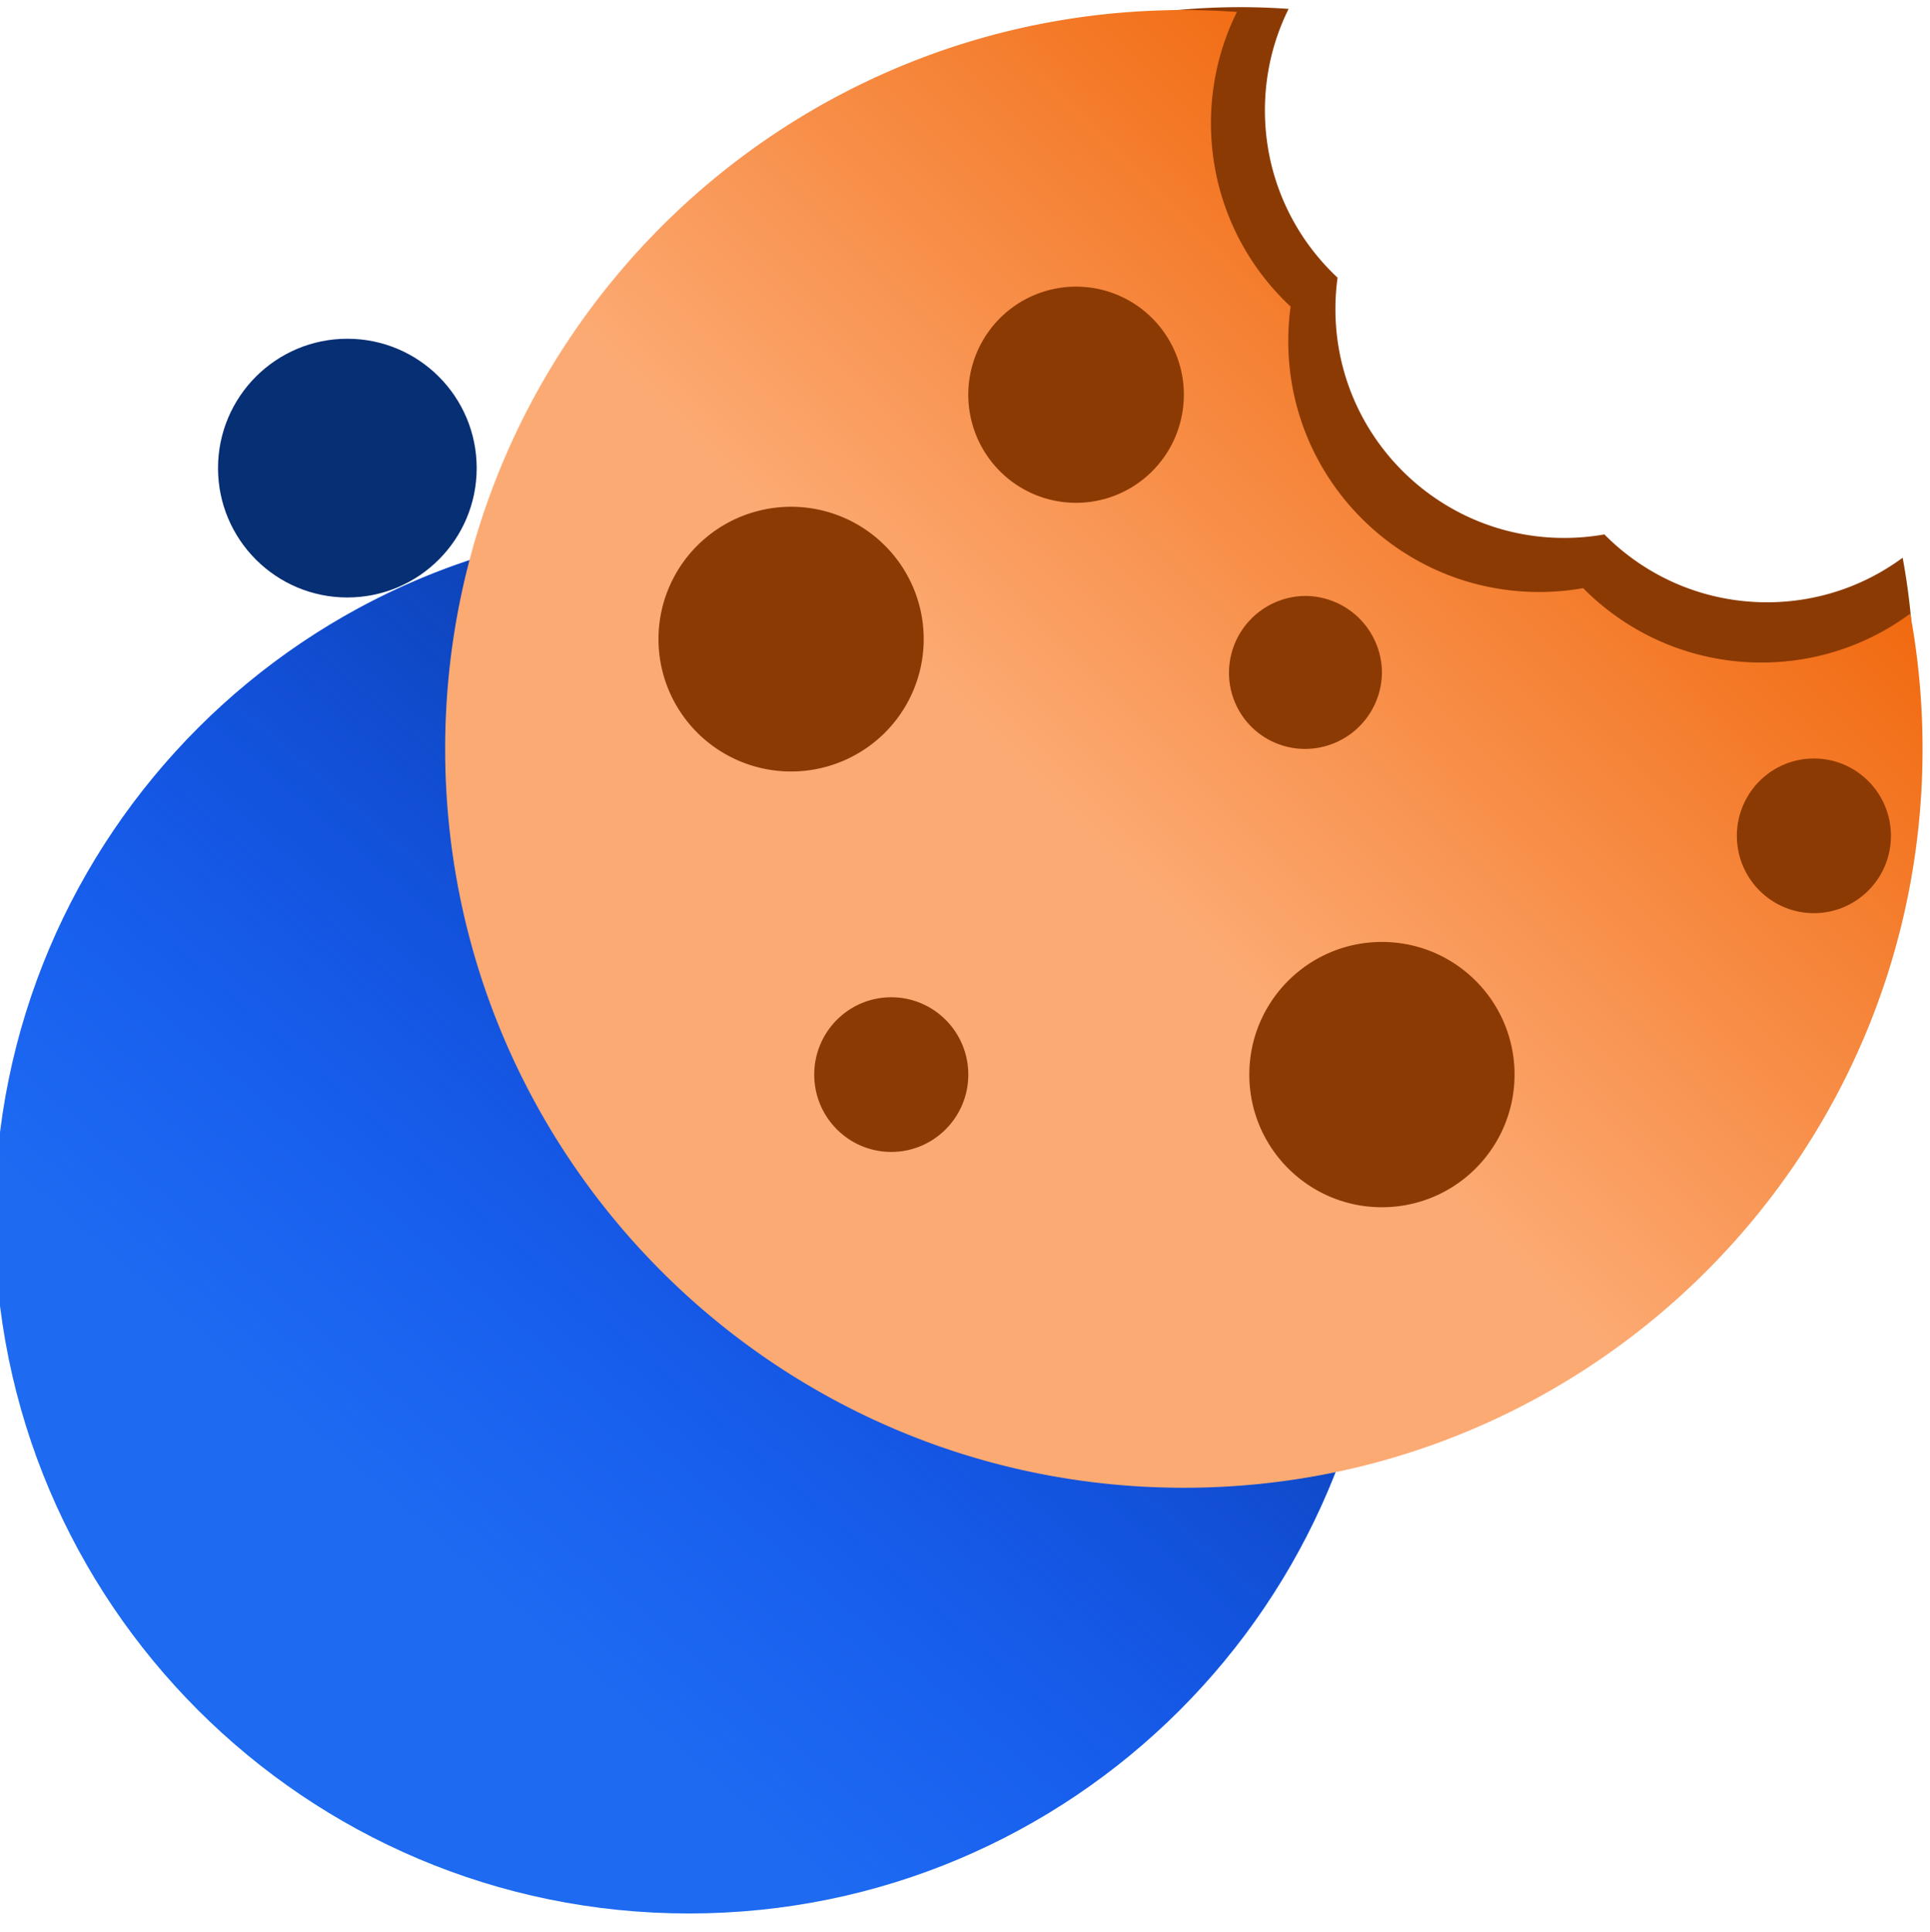 <svg xmlns="http://www.w3.org/2000/svg" width="1080" height="1081" viewBox="0 0 1080 1081" fill="none"><g clip-path="url(#a)"><path fill="#072F73" d="M194.375 334.261c39.97 0 72.373-32.403 72.373-72.374s-32.403-72.373-72.373-72.373-72.374 32.403-72.374 72.373 32.403 72.374 72.374 72.374"/><path fill="#1E6BF1" d="M385.5 1070.51c214.563 0 388.5-173.934 388.5-388.496 0-214.563-173.937-388.5-388.5-388.5S-3 467.451-3 682.014s173.938 388.496 388.5 388.496"/><path fill="url(#b)" d="M331.703 297.312C119.239 327.025-28.911 523.348.801 735.813s226.036 360.617 438.5 330.897C651.766 1037 799.916 840.679 770.204 628.215 740.491 415.75 544.168 267.6 331.703 297.312"/><path fill="#8C3A03" fill-rule="evenodd" d="M988.775 336.947c-35.591 0-67.789-14.523-90.992-37.967a129 129 0 0 1-22.48 1.967c-70.703 0-128.019-57.316-128.019-128.019 0-5.968.409-11.841 1.199-17.592-25.018-23.365-40.657-56.645-40.657-93.578 0-20.394 4.769-39.674 13.252-56.787A382 382 0 0 0 694 4.014c-208.212 0-377 168.788-377 377s168.788 377 377 377 377-168.789 377-377c0-23.568-2.16-46.631-6.3-69.001-21.24 15.671-47.5 24.934-75.925 24.934" clip-rule="evenodd"/><path fill="url(#c)" fill-rule="evenodd" d="M985.672 370.667c-39.023 0-74.327-15.925-99.768-41.63a141 141 0 0 1-24.647 2.157c-77.522 0-140.365-62.843-140.365-140.365 0-6.543.448-12.983 1.314-19.288-27.43-25.619-44.578-62.108-44.578-102.603 0-22.36 5.229-43.5 14.531-62.263a419 419 0 0 0-29.69-1.05c-228.291 0-413.358 185.067-413.358 413.358s185.067 413.358 413.358 413.358 413.361-185.067 413.361-413.358c0-25.841-2.37-51.128-6.91-75.656-23.29 17.183-52.08 27.34-83.248 27.34" clip-rule="evenodd"/><path fill="#8C3A03" d="M602.153 160.359a60.2 60.2 0 0 0-33.508 10.191 60.44 60.44 0 0 0-22.215 27.139 60.62 60.62 0 0 0-3.432 34.94 60.5 60.5 0 0 0 16.507 30.962 60.26 60.26 0 0 0 30.882 16.55 60.16 60.16 0 0 0 34.848-3.441 60.35 60.35 0 0 0 27.068-22.272 60.614 60.614 0 0 0 5.574-56.739 60.5 60.5 0 0 0-13.075-19.618 60.3 60.3 0 0 0-19.567-13.109 60.2 60.2 0 0 0-23.082-4.603M730.256 418.982a43.053 43.053 0 0 0 43.051-42.526 43.051 43.051 0 0 0-43.051-43.051 43.051 43.051 0 0 0-42.526 43.051c0 5.585 1.1 11.115 3.238 16.274a42.52 42.52 0 0 0 39.288 26.252M498.738 644.449c23.806 0 43.104-19.369 43.104-43.262s-19.298-43.262-43.104-43.262-43.104 19.369-43.104 43.262 19.298 43.262 43.104 43.262M1015.04 510.876c23.8 0 43.1-19.369 43.1-43.262s-19.3-43.262-43.1-43.262c-23.807 0-43.105 19.369-43.105 43.262s19.298 43.262 43.105 43.262M516.896 357.562a73.93 73.93 0 0 0-12.507-41.14 74.18 74.18 0 0 0-33.303-27.274 74.36 74.36 0 0 0-42.876-4.214 74.26 74.26 0 0 0-37.996 20.266 74 74 0 0 0-20.31 37.915 73.9 73.9 0 0 0 4.223 42.785 74.1 74.1 0 0 0 27.332 33.233 74.3 74.3 0 0 0 41.228 12.48 74.3 74.3 0 0 0 52.474-21.689 73.97 73.97 0 0 0 21.735-52.362M773.308 675.397c40.984 0 74.209-33.225 74.209-74.209s-33.225-74.209-74.209-74.209-74.209 33.225-74.209 74.209 33.225 74.209 74.209 74.209"/></g><defs><linearGradient id="b" x1="146.505" x2="656.358" y1="956.844" y2="370.598" gradientUnits="userSpaceOnUse"><stop offset=".163" stop-color="#03F" stop-opacity="0"/><stop offset=".485" stop-color="#0331C4" stop-opacity=".385"/><stop offset=".833" stop-color="#06308A" stop-opacity=".8"/><stop offset="1" stop-color="#072F73"/></linearGradient><linearGradient id="c" x1="999" x2="197" y1="-27.986" y2="780.514" gradientUnits="userSpaceOnUse"><stop offset=".152" stop-color="#F06305"/><stop offset=".549" stop-color="#FCAA73"/></linearGradient><clipPath id="a"><path fill="#fff" d="M0 .514h1080v1080H0z"/></clipPath></defs></svg>